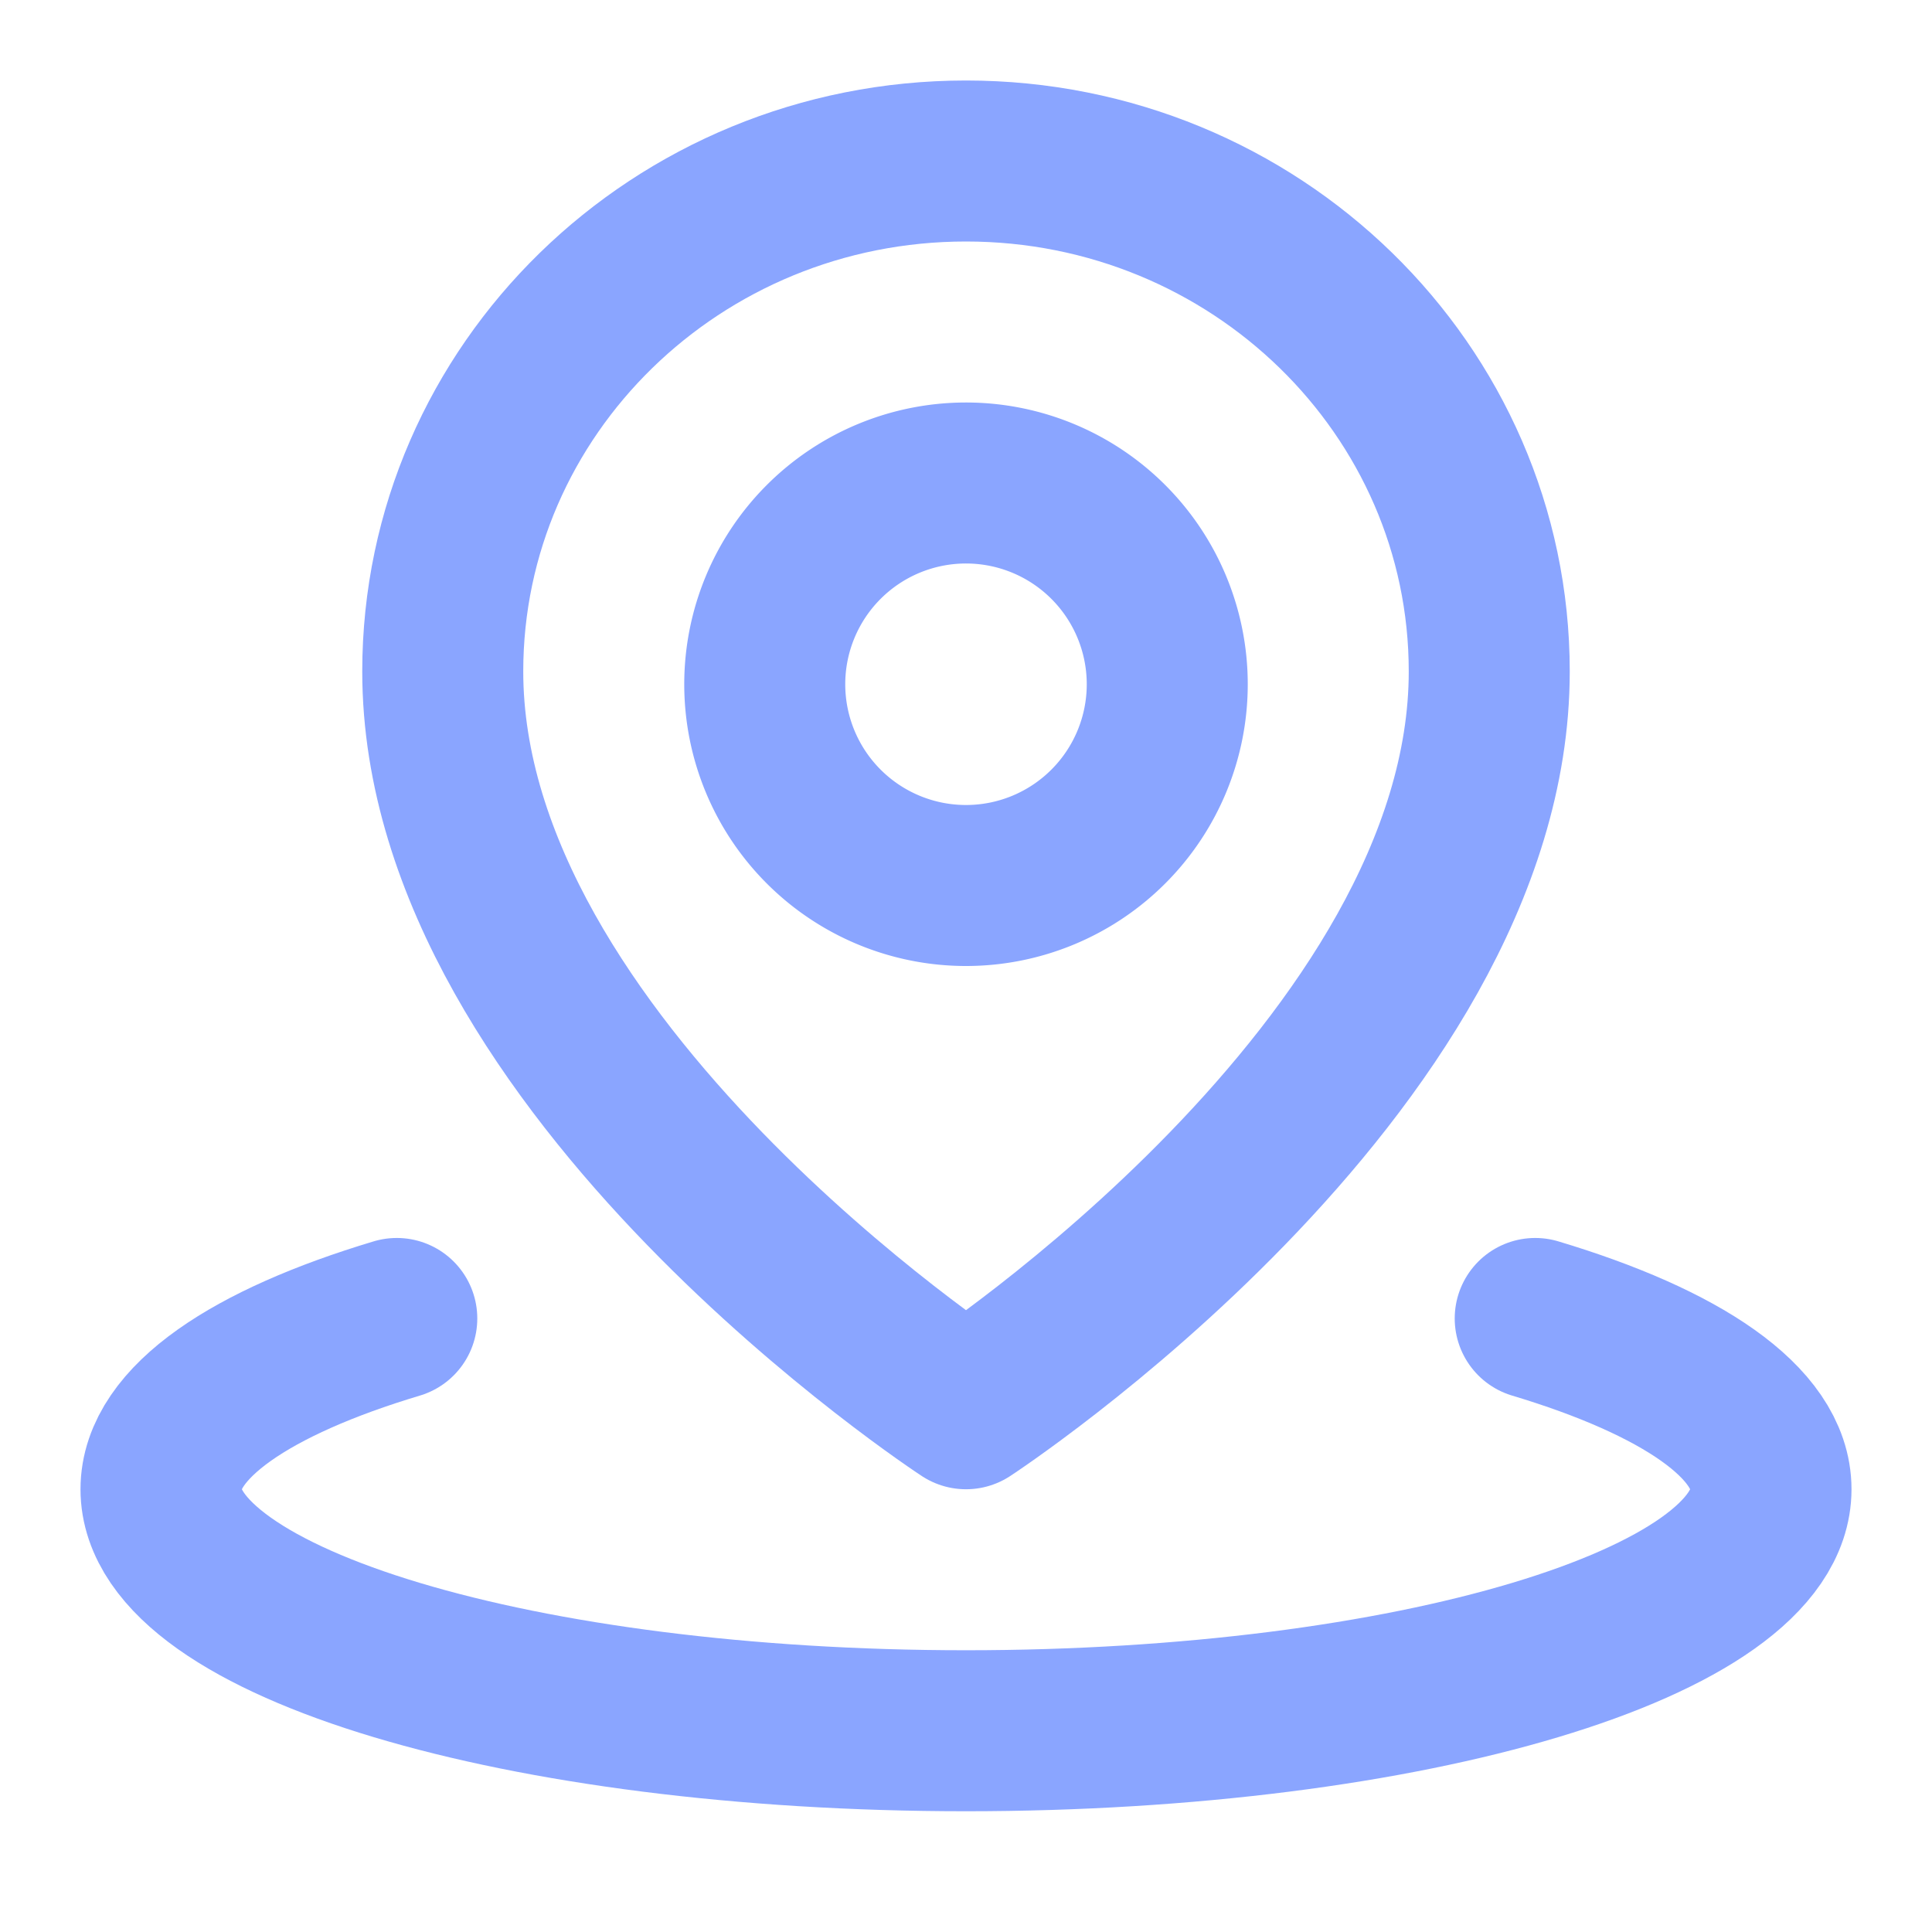 <svg xmlns="http://www.w3.org/2000/svg" width="1em" height="1em" viewBox="0 0 48 48">
  <g fill="none" stroke="#8aa5ff" stroke-linejoin="round" stroke-width="4">
    <path stroke-linecap="round"
      d="M9.858 32.757C6.238 33.843 4 35.343 4 37c0 3.314 8.954 6 20 6s20-2.686 20-6c0-1.657-2.239-3.157-5.858-4.243" />
    <path
      d="M24 35s13-8.496 13-18.318C37 9.678 31.18 4 24 4S11 9.678 11 16.682C11 26.504 24 35 24 35Z" />
    <path d="M24 22a5 5 0 1 0 0-10a5 5 0 0 0 0 10Z" />
  </g>
</svg>